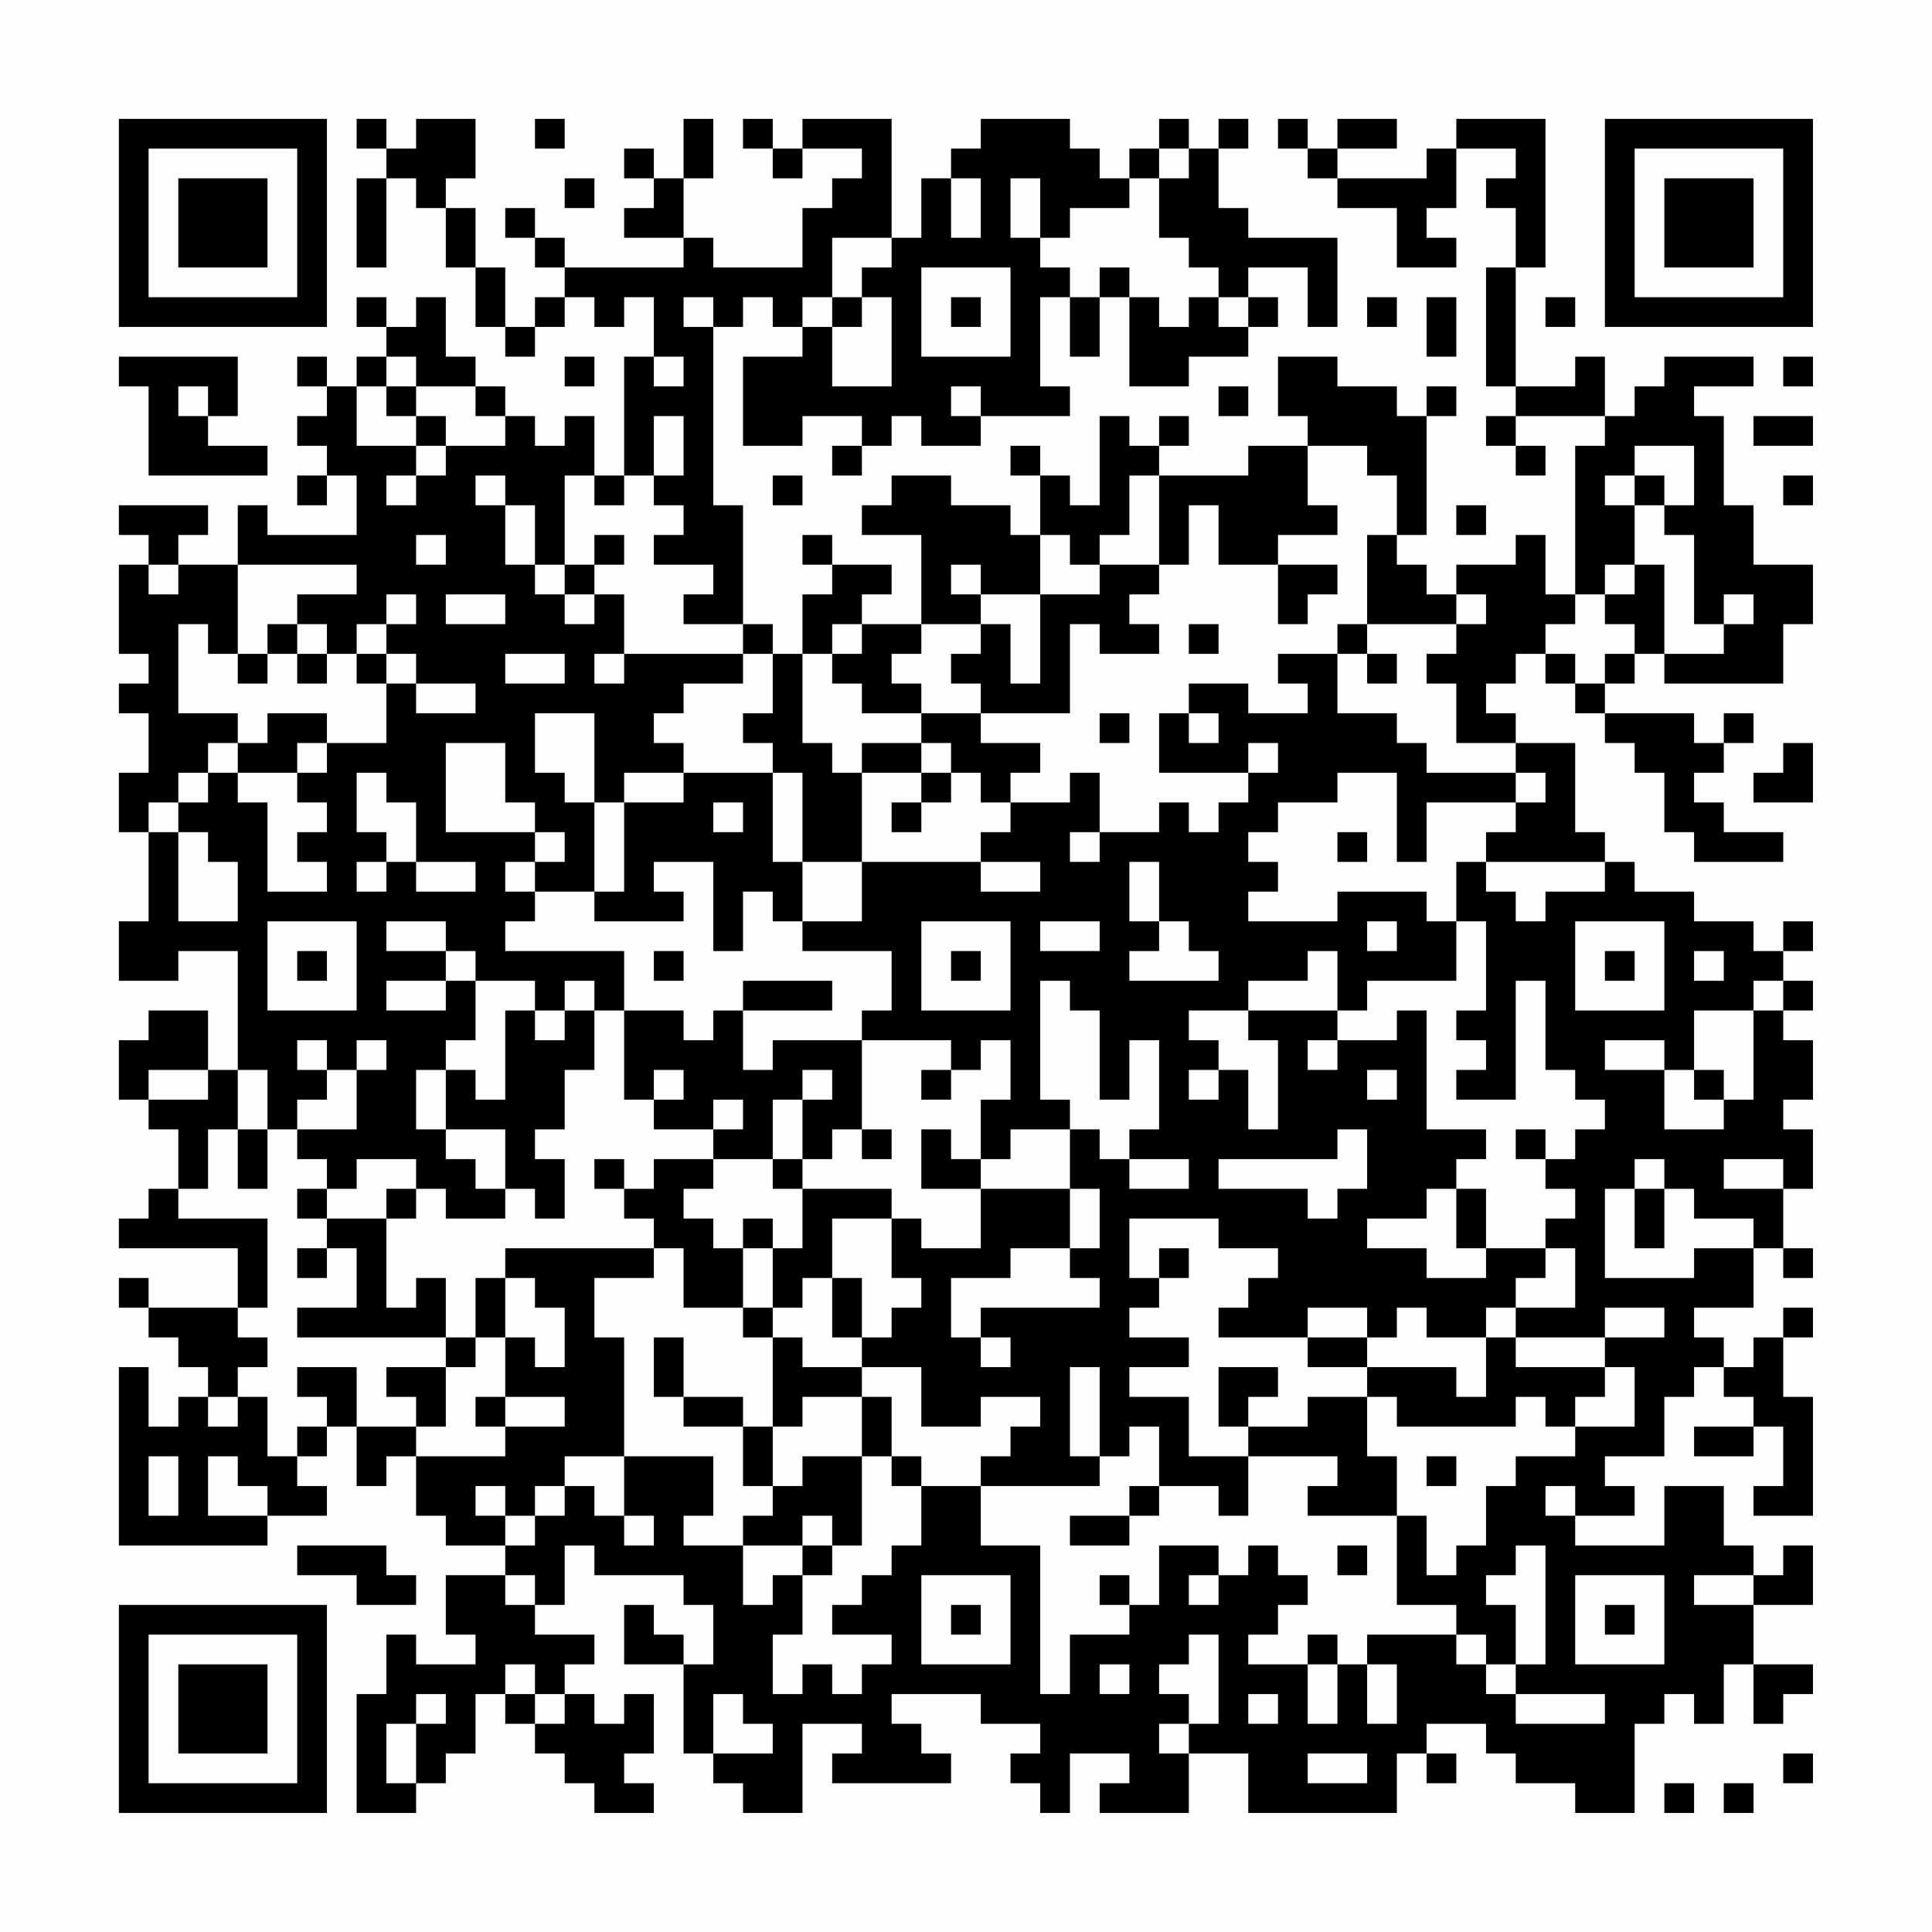 <?xml version="1.0" encoding="UTF-8"?>
<svg xmlns="http://www.w3.org/2000/svg" version="1.1" width="300" height="300" viewBox="0 0 300 300"><rect x="0" y="0" width="300" height="300" fill="#fefefe"/><g transform="scale(4.615)"><g transform="translate(4,4)"><path fill-rule="evenodd" d="M8 0L8 1L9 1L9 2L8 2L8 5L9 5L9 2L10 2L10 3L11 3L11 5L12 5L12 7L13 7L13 8L14 8L14 7L15 7L15 6L16 6L16 7L17 7L17 6L18 6L18 8L17 8L17 12L16 12L16 10L15 10L15 11L14 11L14 10L13 10L13 9L12 9L12 8L11 8L11 6L10 6L10 7L9 7L9 6L8 6L8 7L9 7L9 8L8 8L8 9L7 9L7 8L6 8L6 9L7 9L7 10L6 10L6 11L7 11L7 12L6 12L6 13L7 13L7 12L8 12L8 14L5 14L5 13L4 13L4 15L2 15L2 14L3 14L3 13L0 13L0 14L1 14L1 15L0 15L0 18L1 18L1 19L0 19L0 20L1 20L1 22L0 22L0 24L1 24L1 27L0 27L0 29L2 29L2 28L4 28L4 32L3 32L3 30L1 30L1 31L0 31L0 33L1 33L1 34L2 34L2 36L1 36L1 37L0 37L0 38L4 38L4 40L1 40L1 39L0 39L0 40L1 40L1 41L2 41L2 42L3 42L3 43L2 43L2 44L1 44L1 42L0 42L0 48L5 48L5 47L7 47L7 46L6 46L6 45L7 45L7 44L8 44L8 46L9 46L9 45L10 45L10 47L11 47L11 48L13 48L13 49L11 49L11 51L12 51L12 52L10 52L10 51L9 51L9 53L8 53L8 57L10 57L10 56L11 56L11 55L12 55L12 53L13 53L13 54L14 54L14 55L15 55L15 56L16 56L16 57L18 57L18 56L17 56L17 55L18 55L18 53L17 53L17 54L16 54L16 53L15 53L15 52L16 52L16 51L14 51L14 50L15 50L15 48L16 48L16 49L19 49L19 50L20 50L20 52L19 52L19 51L18 51L18 50L17 50L17 52L19 52L19 55L20 55L20 56L21 56L21 57L23 57L23 54L25 54L25 55L24 55L24 56L28 56L28 55L27 55L27 54L26 54L26 53L29 53L29 54L31 54L31 55L30 55L30 56L31 56L31 57L32 57L32 55L34 55L34 56L33 56L33 57L36 57L36 55L38 55L38 57L43 57L43 55L44 55L44 56L45 56L45 55L44 55L44 54L46 54L46 55L47 55L47 56L49 56L49 57L51 57L51 54L52 54L52 53L53 53L53 54L54 54L54 52L55 52L55 54L56 54L56 53L57 53L57 52L55 52L55 50L57 50L57 48L56 48L56 49L55 49L55 48L54 48L54 46L52 46L52 48L49 48L49 47L51 47L51 46L50 46L50 45L52 45L52 43L53 43L53 42L54 42L54 43L55 43L55 44L53 44L53 45L55 45L55 44L56 44L56 46L55 46L55 47L57 47L57 43L56 43L56 41L57 41L57 40L56 40L56 41L55 41L55 42L54 42L54 41L53 41L53 40L55 40L55 38L56 38L56 39L57 39L57 38L56 38L56 36L57 36L57 34L56 34L56 33L57 33L57 31L56 31L56 30L57 30L57 29L56 29L56 28L57 28L57 27L56 27L56 28L55 28L55 27L53 27L53 26L51 26L51 25L50 25L50 24L49 24L49 21L47 21L47 20L46 20L46 19L47 19L47 18L48 18L48 19L49 19L49 20L50 20L50 21L51 21L51 22L52 22L52 24L53 24L53 25L56 25L56 24L54 24L54 23L53 23L53 22L54 22L54 21L55 21L55 20L54 20L54 21L53 21L53 20L50 20L50 19L51 19L51 18L52 18L52 19L56 19L56 17L57 17L57 15L55 15L55 13L54 13L54 10L53 10L53 9L55 9L55 8L52 8L52 9L51 9L51 10L50 10L50 8L49 8L49 9L47 9L47 5L48 5L48 0L45 0L45 1L44 1L44 2L41 2L41 1L43 1L43 0L41 0L41 1L40 1L40 0L39 0L39 1L40 1L40 2L41 2L41 3L43 3L43 5L45 5L45 4L44 4L44 3L45 3L45 1L47 1L47 2L46 2L46 3L47 3L47 5L46 5L46 9L47 9L47 10L46 10L46 11L47 11L47 12L48 12L48 11L47 11L47 10L50 10L50 11L49 11L49 16L48 16L48 14L47 14L47 15L45 15L45 16L44 16L44 15L43 15L43 14L44 14L44 10L45 10L45 9L44 9L44 10L43 10L43 9L41 9L41 8L39 8L39 10L40 10L40 11L38 11L38 12L35 12L35 11L36 11L36 10L35 10L35 11L34 11L34 10L33 10L33 13L32 13L32 12L31 12L31 11L30 11L30 12L31 12L31 14L30 14L30 13L28 13L28 12L26 12L26 13L25 13L25 14L27 14L27 17L25 17L25 16L26 16L26 15L24 15L24 14L23 14L23 15L24 15L24 16L23 16L23 18L22 18L22 17L21 17L21 13L20 13L20 7L21 7L21 6L22 6L22 7L23 7L23 8L21 8L21 11L23 11L23 10L25 10L25 11L24 11L24 12L25 12L25 11L26 11L26 10L27 10L27 11L29 11L29 10L32 10L32 9L31 9L31 6L32 6L32 8L33 8L33 6L34 6L34 9L36 9L36 8L38 8L38 7L39 7L39 6L38 6L38 5L40 5L40 7L41 7L41 4L38 4L38 3L37 3L37 1L38 1L38 0L37 0L37 1L36 1L36 0L35 0L35 1L34 1L34 2L33 2L33 1L32 1L32 0L29 0L29 1L28 1L28 2L27 2L27 4L26 4L26 0L23 0L23 1L22 1L22 0L21 0L21 1L22 1L22 2L23 2L23 1L25 1L25 2L24 2L24 3L23 3L23 5L20 5L20 4L19 4L19 2L20 2L20 0L19 0L19 2L18 2L18 1L17 1L17 2L18 2L18 3L17 3L17 4L19 4L19 5L15 5L15 4L14 4L14 3L13 3L13 4L14 4L14 5L15 5L15 6L14 6L14 7L13 7L13 5L12 5L12 3L11 3L11 2L12 2L12 0L10 0L10 1L9 1L9 0ZM14 0L14 1L15 1L15 0ZM35 1L35 2L34 2L34 3L32 3L32 4L31 4L31 2L30 2L30 4L31 4L31 5L32 5L32 6L33 6L33 5L34 5L34 6L35 6L35 7L36 7L36 6L37 6L37 7L38 7L38 6L37 6L37 5L36 5L36 4L35 4L35 2L36 2L36 1ZM15 2L15 3L16 3L16 2ZM28 2L28 4L29 4L29 2ZM24 4L24 6L23 6L23 7L24 7L24 9L26 9L26 6L25 6L25 5L26 5L26 4ZM27 5L27 8L30 8L30 5ZM19 6L19 7L20 7L20 6ZM24 6L24 7L25 7L25 6ZM28 6L28 7L29 7L29 6ZM42 6L42 7L43 7L43 6ZM44 6L44 8L45 8L45 6ZM48 6L48 7L49 7L49 6ZM0 8L0 9L1 9L1 12L5 12L5 11L3 11L3 10L4 10L4 8ZM9 8L9 9L8 9L8 11L10 11L10 12L9 12L9 13L10 13L10 12L11 12L11 11L13 11L13 10L12 10L12 9L10 9L10 8ZM15 8L15 9L16 9L16 8ZM18 8L18 9L19 9L19 8ZM56 8L56 9L57 9L57 8ZM2 9L2 10L3 10L3 9ZM9 9L9 10L10 10L10 11L11 11L11 10L10 10L10 9ZM28 9L28 10L29 10L29 9ZM37 9L37 10L38 10L38 9ZM18 10L18 12L17 12L17 13L16 13L16 12L15 12L15 15L14 15L14 13L13 13L13 12L12 12L12 13L13 13L13 15L14 15L14 16L15 16L15 17L16 17L16 16L17 16L17 18L16 18L16 19L17 19L17 18L21 18L21 19L19 19L19 20L18 20L18 21L19 21L19 22L17 22L17 23L16 23L16 20L14 20L14 22L15 22L15 23L16 23L16 26L14 26L14 25L15 25L15 24L14 24L14 23L13 23L13 21L11 21L11 24L14 24L14 25L13 25L13 26L14 26L14 27L13 27L13 28L17 28L17 30L16 30L16 29L15 29L15 30L14 30L14 29L12 29L12 28L11 28L11 27L9 27L9 28L11 28L11 29L9 29L9 30L11 30L11 29L12 29L12 31L11 31L11 32L10 32L10 34L11 34L11 35L12 35L12 36L13 36L13 37L11 37L11 36L10 36L10 35L8 35L8 36L7 36L7 35L6 35L6 34L8 34L8 32L9 32L9 31L8 31L8 32L7 32L7 31L6 31L6 32L7 32L7 33L6 33L6 34L5 34L5 32L4 32L4 34L3 34L3 36L2 36L2 37L5 37L5 40L4 40L4 41L5 41L5 42L4 42L4 43L3 43L3 44L4 44L4 43L5 43L5 45L6 45L6 44L7 44L7 43L6 43L6 42L8 42L8 44L10 44L10 45L13 45L13 44L15 44L15 43L13 43L13 41L14 41L14 42L15 42L15 40L14 40L14 39L13 39L13 38L18 38L18 39L16 39L16 41L17 41L17 45L15 45L15 46L14 46L14 47L13 47L13 46L12 46L12 47L13 47L13 48L14 48L14 47L15 47L15 46L16 46L16 47L17 47L17 48L18 48L18 47L17 47L17 45L20 45L20 47L19 47L19 48L21 48L21 50L22 50L22 49L23 49L23 51L22 51L22 53L23 53L23 52L24 52L24 53L25 53L25 52L26 52L26 51L24 51L24 50L25 50L25 49L26 49L26 48L27 48L27 46L29 46L29 48L31 48L31 53L32 53L32 51L34 51L34 50L35 50L35 48L37 48L37 49L36 49L36 50L37 50L37 49L38 49L38 48L39 48L39 49L40 49L40 50L39 50L39 51L38 51L38 52L40 52L40 54L41 54L41 52L42 52L42 54L43 54L43 52L42 52L42 51L45 51L45 52L46 52L46 53L47 53L47 54L50 54L50 53L47 53L47 52L48 52L48 48L47 48L47 49L46 49L46 50L47 50L47 52L46 52L46 51L45 51L45 50L43 50L43 47L44 47L44 49L45 49L45 48L46 48L46 46L47 46L47 45L49 45L49 44L51 44L51 42L50 42L50 41L52 41L52 40L50 40L50 41L47 41L47 40L49 40L49 38L48 38L48 37L49 37L49 36L48 36L48 35L49 35L49 34L50 34L50 33L49 33L49 32L48 32L48 29L47 29L47 33L45 33L45 32L46 32L46 31L45 31L45 30L46 30L46 27L45 27L45 25L46 25L46 26L47 26L47 27L48 27L48 26L50 26L50 25L46 25L46 24L47 24L47 23L48 23L48 22L47 22L47 21L45 21L45 19L44 19L44 18L45 18L45 17L46 17L46 16L45 16L45 17L42 17L42 14L43 14L43 12L42 12L42 11L40 11L40 13L41 13L41 14L39 14L39 15L37 15L37 13L36 13L36 15L35 15L35 12L34 12L34 14L33 14L33 15L32 15L32 14L31 14L31 16L29 16L29 15L28 15L28 16L29 16L29 17L27 17L27 18L26 18L26 19L27 19L27 20L25 20L25 19L24 19L24 18L25 18L25 17L24 17L24 18L23 18L23 21L24 21L24 22L25 22L25 25L23 25L23 22L22 22L22 21L21 21L21 20L22 20L22 18L21 18L21 17L19 17L19 16L20 16L20 15L18 15L18 14L19 14L19 13L18 13L18 12L19 12L19 10ZM55 10L55 11L57 11L57 10ZM51 11L51 12L50 12L50 13L51 13L51 15L50 15L50 16L49 16L49 17L48 17L48 18L49 18L49 19L50 19L50 18L51 18L51 17L50 17L50 16L51 16L51 15L52 15L52 18L54 18L54 17L55 17L55 16L54 16L54 17L53 17L53 14L52 14L52 13L53 13L53 11ZM22 12L22 13L23 13L23 12ZM51 12L51 13L52 13L52 12ZM56 12L56 13L57 13L57 12ZM45 13L45 14L46 14L46 13ZM10 14L10 15L11 15L11 14ZM16 14L16 15L15 15L15 16L16 16L16 15L17 15L17 14ZM1 15L1 16L2 16L2 15ZM4 15L4 18L3 18L3 17L2 17L2 20L4 20L4 21L3 21L3 22L2 22L2 23L1 23L1 24L2 24L2 27L4 27L4 25L3 25L3 24L2 24L2 23L3 23L3 22L4 22L4 23L5 23L5 26L7 26L7 25L6 25L6 24L7 24L7 23L6 23L6 22L7 22L7 21L9 21L9 19L10 19L10 20L12 20L12 19L10 19L10 18L9 18L9 17L10 17L10 16L9 16L9 17L8 17L8 18L7 18L7 17L6 17L6 16L8 16L8 15ZM33 15L33 16L31 16L31 19L30 19L30 17L29 17L29 18L28 18L28 19L29 19L29 20L27 20L27 21L25 21L25 22L27 22L27 23L26 23L26 24L27 24L27 23L28 23L28 22L29 22L29 23L30 23L30 24L29 24L29 25L25 25L25 27L23 27L23 25L22 25L22 22L19 22L19 23L17 23L17 26L16 26L16 27L19 27L19 26L18 26L18 25L20 25L20 28L21 28L21 26L22 26L22 27L23 27L23 28L26 28L26 30L25 30L25 31L22 31L22 32L21 32L21 30L24 30L24 29L21 29L21 30L20 30L20 31L19 31L19 30L17 30L17 33L18 33L18 34L20 34L20 35L18 35L18 36L17 36L17 35L16 35L16 36L17 36L17 37L18 37L18 38L19 38L19 40L21 40L21 41L22 41L22 44L21 44L21 43L19 43L19 41L18 41L18 43L19 43L19 44L21 44L21 46L22 46L22 47L21 47L21 48L23 48L23 49L24 49L24 48L25 48L25 45L26 45L26 46L27 46L27 45L26 45L26 43L25 43L25 42L27 42L27 44L29 44L29 43L31 43L31 44L30 44L30 45L29 45L29 46L33 46L33 45L34 45L34 44L35 44L35 46L34 46L34 47L32 47L32 48L34 48L34 47L35 47L35 46L37 46L37 47L38 47L38 45L41 45L41 46L40 46L40 47L43 47L43 45L42 45L42 43L43 43L43 44L47 44L47 43L48 43L48 44L49 44L49 43L50 43L50 42L47 42L47 41L46 41L46 40L47 40L47 39L48 39L48 38L46 38L46 36L45 36L45 35L46 35L46 34L44 34L44 30L43 30L43 31L41 31L41 30L42 30L42 29L45 29L45 27L44 27L44 26L41 26L41 27L38 27L38 26L39 26L39 25L38 25L38 24L39 24L39 23L41 23L41 22L43 22L43 25L44 25L44 23L47 23L47 22L44 22L44 21L43 21L43 20L41 20L41 18L42 18L42 19L43 19L43 18L42 18L42 17L41 17L41 18L39 18L39 19L40 19L40 20L38 20L38 19L36 19L36 20L35 20L35 22L38 22L38 23L37 23L37 24L36 24L36 23L35 23L35 24L33 24L33 22L32 22L32 23L30 23L30 22L31 22L31 21L29 21L29 20L32 20L32 17L33 17L33 18L35 18L35 17L34 17L34 16L35 16L35 15ZM39 15L39 17L40 17L40 16L41 16L41 15ZM11 16L11 17L13 17L13 16ZM5 17L5 18L4 18L4 19L5 19L5 18L6 18L6 19L7 19L7 18L6 18L6 17ZM36 17L36 18L37 18L37 17ZM8 18L8 19L9 19L9 18ZM13 18L13 19L15 19L15 18ZM5 20L5 21L4 21L4 22L6 22L6 21L7 21L7 20ZM33 20L33 21L34 21L34 20ZM36 20L36 21L37 21L37 20ZM27 21L27 22L28 22L28 21ZM38 21L38 22L39 22L39 21ZM56 21L56 22L55 22L55 23L57 23L57 21ZM8 22L8 24L9 24L9 25L8 25L8 26L9 26L9 25L10 25L10 26L12 26L12 25L10 25L10 23L9 23L9 22ZM20 23L20 24L21 24L21 23ZM32 24L32 25L33 25L33 24ZM41 24L41 25L42 25L42 24ZM29 25L29 26L31 26L31 25ZM34 25L34 27L35 27L35 28L34 28L34 29L37 29L37 28L36 28L36 27L35 27L35 25ZM5 27L5 30L8 30L8 27ZM27 27L27 30L30 30L30 27ZM31 27L31 28L33 28L33 27ZM42 27L42 28L43 28L43 27ZM49 27L49 30L52 30L52 27ZM6 28L6 29L7 29L7 28ZM18 28L18 29L19 29L19 28ZM28 28L28 29L29 29L29 28ZM40 28L40 29L38 29L38 30L36 30L36 31L37 31L37 32L36 32L36 33L37 33L37 32L38 32L38 34L39 34L39 31L38 31L38 30L41 30L41 28ZM50 28L50 29L51 29L51 28ZM53 28L53 29L54 29L54 28ZM31 29L31 33L32 33L32 34L30 34L30 35L29 35L29 33L30 33L30 31L29 31L29 32L28 32L28 31L25 31L25 34L24 34L24 35L23 35L23 33L24 33L24 32L23 32L23 33L22 33L22 35L20 35L20 36L19 36L19 37L20 37L20 38L21 38L21 40L22 40L22 41L23 41L23 42L25 42L25 41L26 41L26 40L27 40L27 39L26 39L26 37L27 37L27 38L29 38L29 36L32 36L32 38L30 38L30 39L28 39L28 41L29 41L29 42L30 42L30 41L29 41L29 40L33 40L33 39L32 39L32 38L33 38L33 36L32 36L32 34L33 34L33 35L34 35L34 36L36 36L36 35L34 35L34 34L35 34L35 31L34 31L34 33L33 33L33 30L32 30L32 29ZM55 29L55 30L53 30L53 32L52 32L52 31L50 31L50 32L52 32L52 34L54 34L54 33L55 33L55 30L56 30L56 29ZM13 30L13 33L12 33L12 32L11 32L11 34L13 34L13 36L14 36L14 37L15 37L15 35L14 35L14 34L15 34L15 32L16 32L16 30L15 30L15 31L14 31L14 30ZM40 31L40 32L41 32L41 31ZM1 32L1 33L3 33L3 32ZM18 32L18 33L19 33L19 32ZM27 32L27 33L28 33L28 32ZM42 32L42 33L43 33L43 32ZM53 32L53 33L54 33L54 32ZM20 33L20 34L21 34L21 33ZM4 34L4 36L5 36L5 34ZM25 34L25 35L26 35L26 34ZM27 34L27 36L29 36L29 35L28 35L28 34ZM41 34L41 35L37 35L37 36L40 36L40 37L41 37L41 36L42 36L42 34ZM47 34L47 35L48 35L48 34ZM22 35L22 36L23 36L23 38L22 38L22 37L21 37L21 38L22 38L22 40L23 40L23 39L24 39L24 41L25 41L25 39L24 39L24 37L26 37L26 36L23 36L23 35ZM51 35L51 36L50 36L50 39L53 39L53 38L55 38L55 37L53 37L53 36L52 36L52 35ZM54 35L54 36L56 36L56 35ZM6 36L6 37L7 37L7 38L6 38L6 39L7 39L7 38L8 38L8 40L6 40L6 41L11 41L11 42L9 42L9 43L10 43L10 44L11 44L11 42L12 42L12 41L13 41L13 39L12 39L12 41L11 41L11 39L10 39L10 40L9 40L9 37L10 37L10 36L9 36L9 37L7 37L7 36ZM44 36L44 37L42 37L42 38L44 38L44 39L46 39L46 38L45 38L45 36ZM51 36L51 38L52 38L52 36ZM34 37L34 39L35 39L35 40L34 40L34 41L36 41L36 42L34 42L34 43L36 43L36 45L38 45L38 44L40 44L40 43L42 43L42 42L45 42L45 43L46 43L46 41L44 41L44 40L43 40L43 41L42 41L42 40L40 40L40 41L37 41L37 40L38 40L38 39L39 39L39 38L37 38L37 37ZM35 38L35 39L36 39L36 38ZM40 41L40 42L42 42L42 41ZM32 42L32 45L33 45L33 42ZM37 42L37 44L38 44L38 43L39 43L39 42ZM12 43L12 44L13 44L13 43ZM23 43L23 44L22 44L22 46L23 46L23 45L25 45L25 43ZM1 45L1 47L2 47L2 45ZM3 45L3 47L5 47L5 46L4 46L4 45ZM44 45L44 46L45 46L45 45ZM48 46L48 47L49 47L49 46ZM23 47L23 48L24 48L24 47ZM6 48L6 49L8 49L8 50L10 50L10 49L9 49L9 48ZM41 48L41 49L42 49L42 48ZM13 49L13 50L14 50L14 49ZM27 49L27 52L30 52L30 49ZM33 49L33 50L34 50L34 49ZM49 49L49 52L52 52L52 49ZM53 49L53 50L55 50L55 49ZM28 50L28 51L29 51L29 50ZM50 50L50 51L51 51L51 50ZM36 51L36 52L35 52L35 53L36 53L36 54L35 54L35 55L36 55L36 54L37 54L37 51ZM40 51L40 52L41 52L41 51ZM13 52L13 53L14 53L14 54L15 54L15 53L14 53L14 52ZM33 52L33 53L34 53L34 52ZM10 53L10 54L9 54L9 56L10 56L10 54L11 54L11 53ZM20 53L20 55L22 55L22 54L21 54L21 53ZM38 53L38 54L39 54L39 53ZM40 55L40 56L42 56L42 55ZM56 55L56 56L57 56L57 55ZM52 56L52 57L53 57L53 56ZM54 56L54 57L55 57L55 56ZM0 0L0 7L7 7L7 0ZM1 1L1 6L6 6L6 1ZM2 2L2 5L5 5L5 2ZM50 0L50 7L57 7L57 0ZM51 1L51 6L56 6L56 1ZM52 2L52 5L55 5L55 2ZM0 50L0 57L7 57L7 50ZM1 51L1 56L6 56L6 51ZM2 52L2 55L5 55L5 52Z" fill="#000000"/></g></g></svg>
